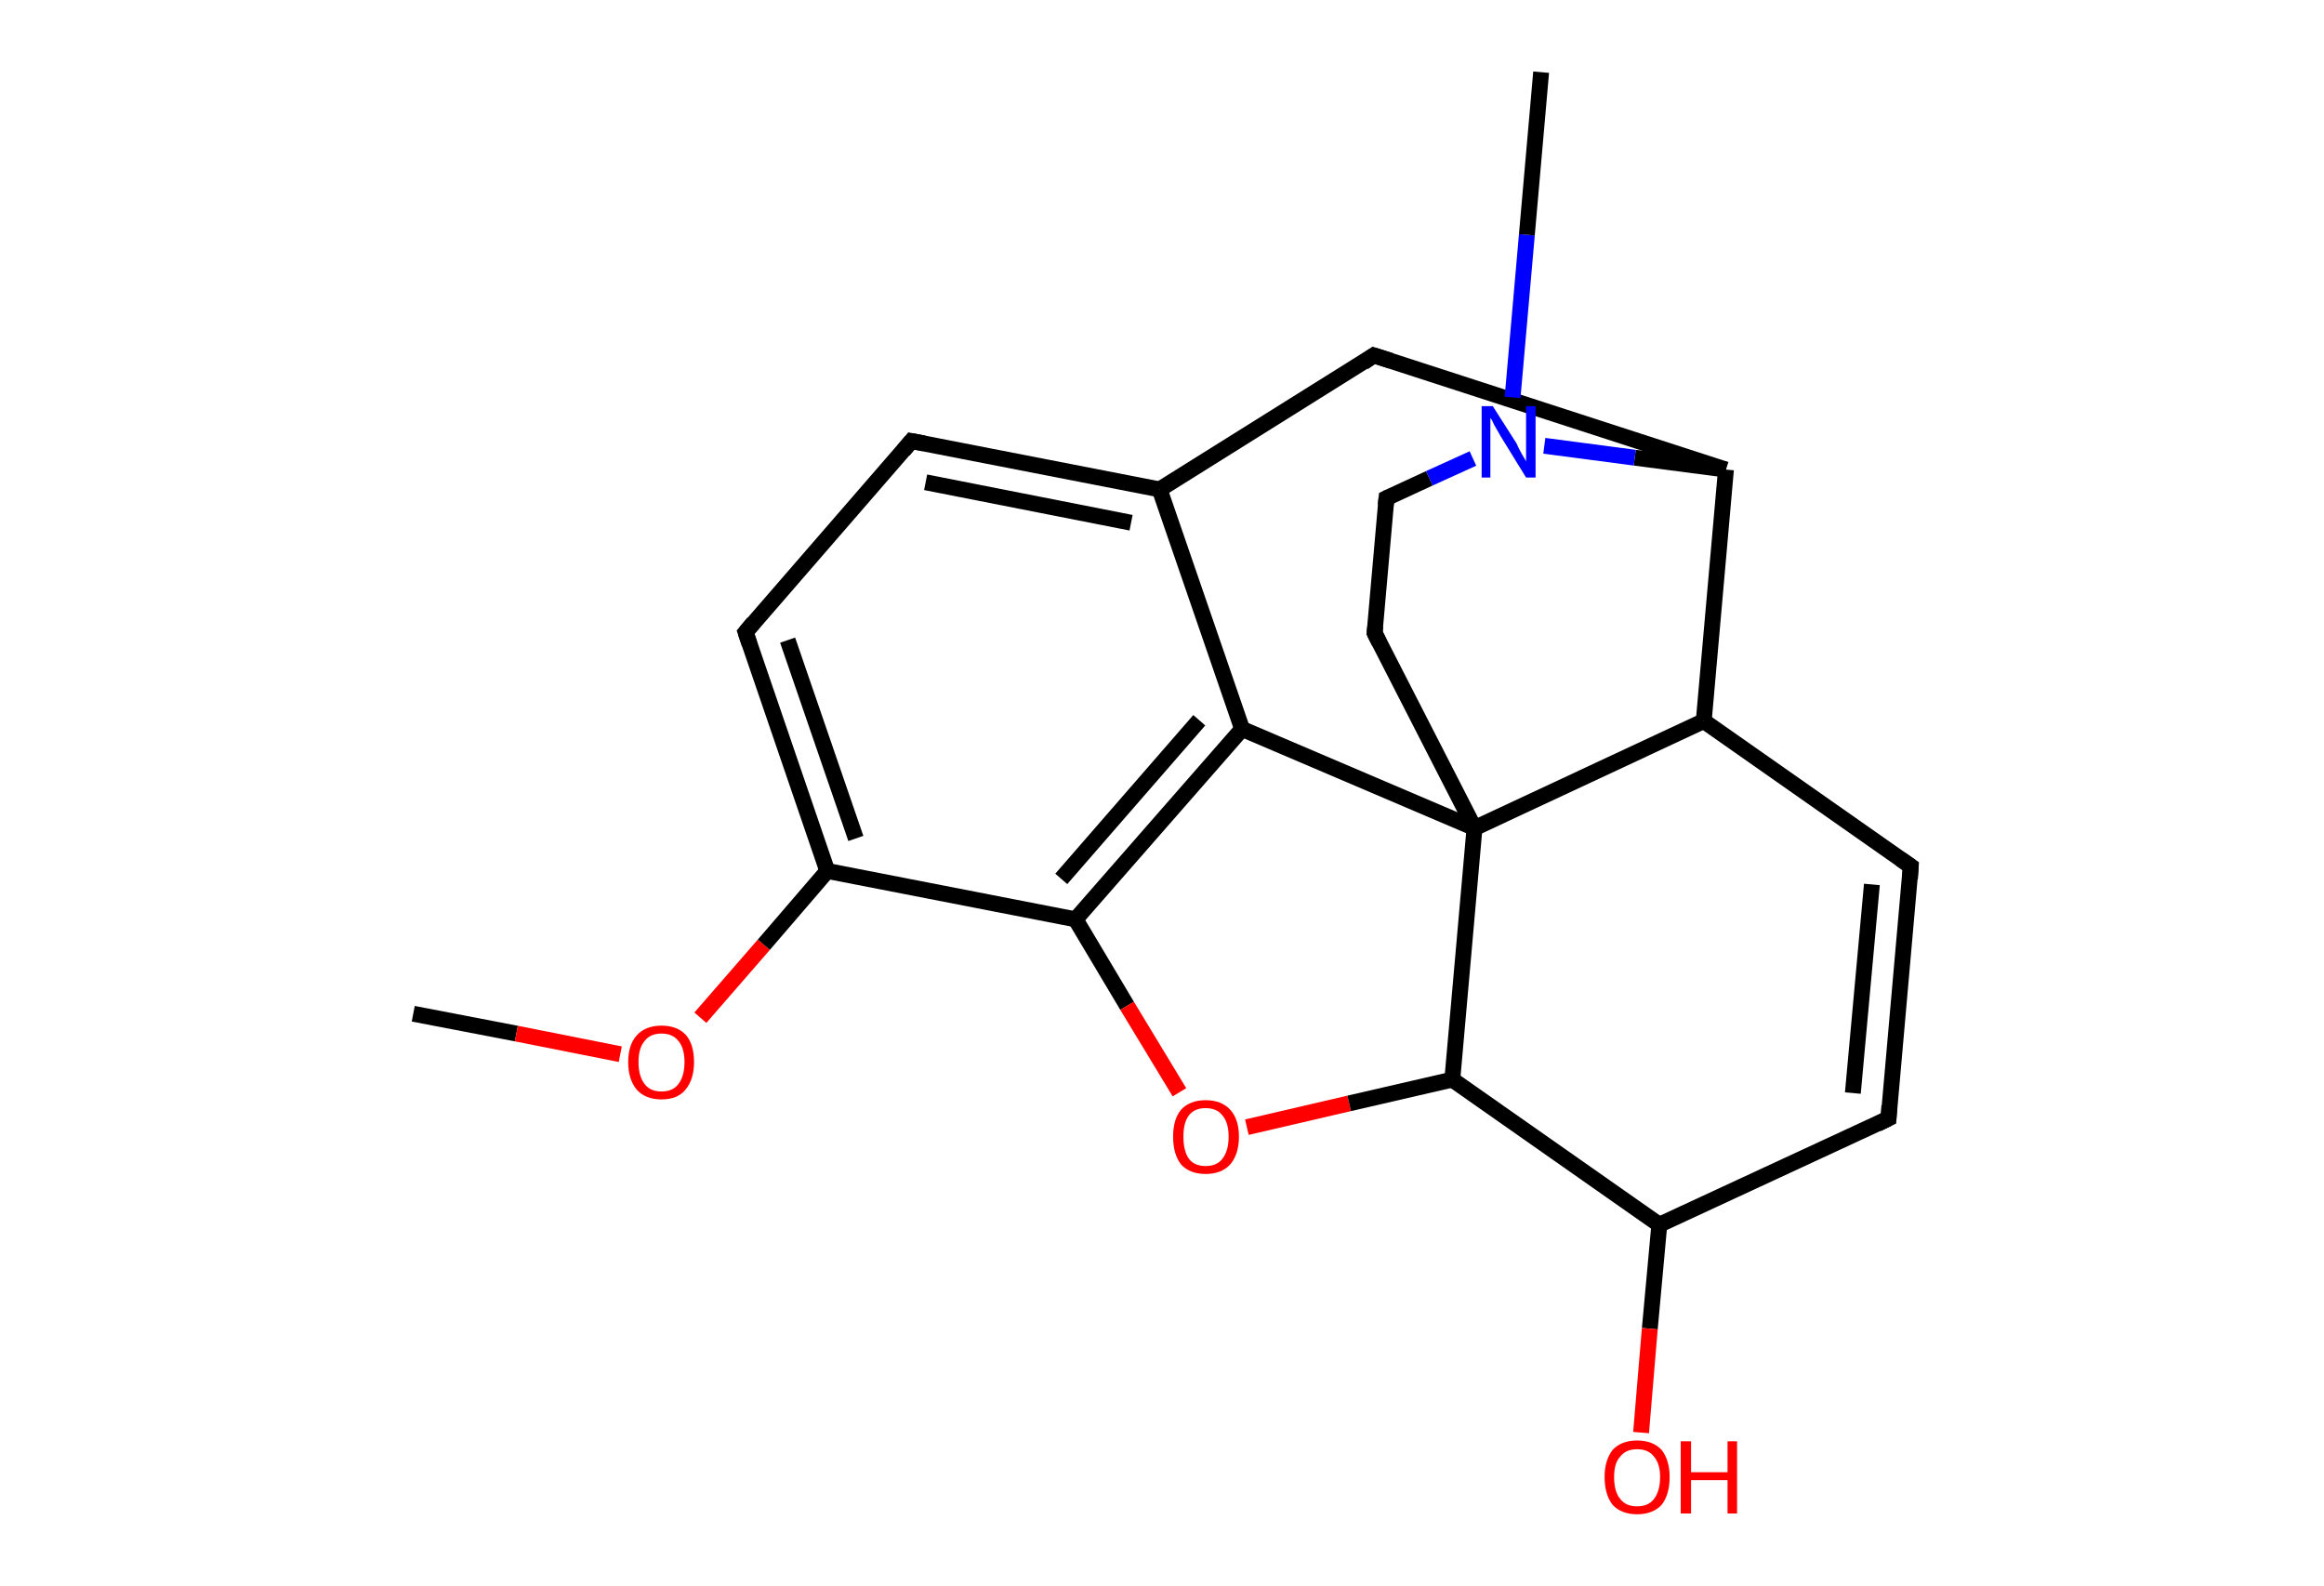 <?xml version='1.0' encoding='ASCII' standalone='yes'?>
<svg xmlns="http://www.w3.org/2000/svg" xmlns:rdkit="http://www.rdkit.org/xml" xmlns:xlink="http://www.w3.org/1999/xlink" version="1.1" baseProfile="full" xml:space="preserve" width="293px" height="200px" viewBox="0 0 293 200">
<!-- END OF HEADER -->
<rect style="opacity:1.0;fill:#FFFFFF;stroke:none" width="293.0" height="200.0" x="0.0" y="0.0"> </rect>
<path class="bond-0 atom-0 atom-1" d="M 52.1,127.8 L 65.1,130.3" style="fill:none;fill-rule:evenodd;stroke:#000000;stroke-width:2.0px;stroke-linecap:butt;stroke-linejoin:miter;stroke-opacity:1"/>
<path class="bond-0 atom-0 atom-1" d="M 65.1,130.3 L 78.2,132.9" style="fill:none;fill-rule:evenodd;stroke:#FF0000;stroke-width:2.0px;stroke-linecap:butt;stroke-linejoin:miter;stroke-opacity:1"/>
<path class="bond-1 atom-1 atom-2" d="M 88.3,128.3 L 96.3,119.1" style="fill:none;fill-rule:evenodd;stroke:#FF0000;stroke-width:2.0px;stroke-linecap:butt;stroke-linejoin:miter;stroke-opacity:1"/>
<path class="bond-1 atom-1 atom-2" d="M 96.3,119.1 L 104.3,109.8" style="fill:none;fill-rule:evenodd;stroke:#000000;stroke-width:2.0px;stroke-linecap:butt;stroke-linejoin:miter;stroke-opacity:1"/>
<path class="bond-2 atom-2 atom-3" d="M 104.3,109.8 L 94.0,79.7" style="fill:none;fill-rule:evenodd;stroke:#000000;stroke-width:2.0px;stroke-linecap:butt;stroke-linejoin:miter;stroke-opacity:1"/>
<path class="bond-2 atom-2 atom-3" d="M 107.9,105.7 L 99.3,80.7" style="fill:none;fill-rule:evenodd;stroke:#000000;stroke-width:2.0px;stroke-linecap:butt;stroke-linejoin:miter;stroke-opacity:1"/>
<path class="bond-3 atom-3 atom-4" d="M 94.0,79.7 L 114.9,55.6" style="fill:none;fill-rule:evenodd;stroke:#000000;stroke-width:2.0px;stroke-linecap:butt;stroke-linejoin:miter;stroke-opacity:1"/>
<path class="bond-4 atom-4 atom-5" d="M 114.9,55.6 L 146.2,61.7" style="fill:none;fill-rule:evenodd;stroke:#000000;stroke-width:2.0px;stroke-linecap:butt;stroke-linejoin:miter;stroke-opacity:1"/>
<path class="bond-4 atom-4 atom-5" d="M 116.7,60.8 L 142.6,65.9" style="fill:none;fill-rule:evenodd;stroke:#000000;stroke-width:2.0px;stroke-linecap:butt;stroke-linejoin:miter;stroke-opacity:1"/>
<path class="bond-5 atom-5 atom-6" d="M 146.2,61.7 L 156.6,91.9" style="fill:none;fill-rule:evenodd;stroke:#000000;stroke-width:2.0px;stroke-linecap:butt;stroke-linejoin:miter;stroke-opacity:1"/>
<path class="bond-6 atom-6 atom-7" d="M 156.6,91.9 L 135.6,115.9" style="fill:none;fill-rule:evenodd;stroke:#000000;stroke-width:2.0px;stroke-linecap:butt;stroke-linejoin:miter;stroke-opacity:1"/>
<path class="bond-6 atom-6 atom-7" d="M 151.2,90.8 L 133.8,110.8" style="fill:none;fill-rule:evenodd;stroke:#000000;stroke-width:2.0px;stroke-linecap:butt;stroke-linejoin:miter;stroke-opacity:1"/>
<path class="bond-7 atom-7 atom-8" d="M 135.6,115.9 L 142.1,126.8" style="fill:none;fill-rule:evenodd;stroke:#000000;stroke-width:2.0px;stroke-linecap:butt;stroke-linejoin:miter;stroke-opacity:1"/>
<path class="bond-7 atom-7 atom-8" d="M 142.1,126.8 L 148.7,137.7" style="fill:none;fill-rule:evenodd;stroke:#FF0000;stroke-width:2.0px;stroke-linecap:butt;stroke-linejoin:miter;stroke-opacity:1"/>
<path class="bond-8 atom-8 atom-9" d="M 157.2,142.1 L 170.1,139.1" style="fill:none;fill-rule:evenodd;stroke:#FF0000;stroke-width:2.0px;stroke-linecap:butt;stroke-linejoin:miter;stroke-opacity:1"/>
<path class="bond-8 atom-8 atom-9" d="M 170.1,139.1 L 183.1,136.1" style="fill:none;fill-rule:evenodd;stroke:#000000;stroke-width:2.0px;stroke-linecap:butt;stroke-linejoin:miter;stroke-opacity:1"/>
<path class="bond-9 atom-9 atom-10" d="M 183.1,136.1 L 209.2,154.4" style="fill:none;fill-rule:evenodd;stroke:#000000;stroke-width:2.0px;stroke-linecap:butt;stroke-linejoin:miter;stroke-opacity:1"/>
<path class="bond-10 atom-10 atom-11" d="M 209.2,154.4 L 208.0,167.5" style="fill:none;fill-rule:evenodd;stroke:#000000;stroke-width:2.0px;stroke-linecap:butt;stroke-linejoin:miter;stroke-opacity:1"/>
<path class="bond-10 atom-10 atom-11" d="M 208.0,167.5 L 206.9,180.6" style="fill:none;fill-rule:evenodd;stroke:#FF0000;stroke-width:2.0px;stroke-linecap:butt;stroke-linejoin:miter;stroke-opacity:1"/>
<path class="bond-11 atom-10 atom-12" d="M 209.2,154.4 L 238.1,141.0" style="fill:none;fill-rule:evenodd;stroke:#000000;stroke-width:2.0px;stroke-linecap:butt;stroke-linejoin:miter;stroke-opacity:1"/>
<path class="bond-12 atom-12 atom-13" d="M 238.1,141.0 L 240.9,109.2" style="fill:none;fill-rule:evenodd;stroke:#000000;stroke-width:2.0px;stroke-linecap:butt;stroke-linejoin:miter;stroke-opacity:1"/>
<path class="bond-12 atom-12 atom-13" d="M 233.6,137.8 L 236.0,111.5" style="fill:none;fill-rule:evenodd;stroke:#000000;stroke-width:2.0px;stroke-linecap:butt;stroke-linejoin:miter;stroke-opacity:1"/>
<path class="bond-13 atom-13 atom-14" d="M 240.9,109.2 L 214.8,90.9" style="fill:none;fill-rule:evenodd;stroke:#000000;stroke-width:2.0px;stroke-linecap:butt;stroke-linejoin:miter;stroke-opacity:1"/>
<path class="bond-14 atom-14 atom-15" d="M 214.8,90.9 L 217.6,59.2" style="fill:none;fill-rule:evenodd;stroke:#000000;stroke-width:2.0px;stroke-linecap:butt;stroke-linejoin:miter;stroke-opacity:1"/>
<path class="bond-15 atom-15 atom-16" d="M 217.6,59.2 L 173.2,44.8" style="fill:none;fill-rule:evenodd;stroke:#000000;stroke-width:2.0px;stroke-linecap:butt;stroke-linejoin:miter;stroke-opacity:1"/>
<path class="bond-16 atom-15 atom-17" d="M 217.6,59.2 L 206.1,57.7" style="fill:none;fill-rule:evenodd;stroke:#000000;stroke-width:2.0px;stroke-linecap:butt;stroke-linejoin:miter;stroke-opacity:1"/>
<path class="bond-16 atom-15 atom-17" d="M 206.1,57.7 L 194.7,56.2" style="fill:none;fill-rule:evenodd;stroke:#0000FF;stroke-width:2.0px;stroke-linecap:butt;stroke-linejoin:miter;stroke-opacity:1"/>
<path class="bond-17 atom-17 atom-18" d="M 190.7,50.1 L 192.5,29.6" style="fill:none;fill-rule:evenodd;stroke:#0000FF;stroke-width:2.0px;stroke-linecap:butt;stroke-linejoin:miter;stroke-opacity:1"/>
<path class="bond-17 atom-17 atom-18" d="M 192.5,29.6 L 194.3,9.1" style="fill:none;fill-rule:evenodd;stroke:#000000;stroke-width:2.0px;stroke-linecap:butt;stroke-linejoin:miter;stroke-opacity:1"/>
<path class="bond-18 atom-17 atom-19" d="M 185.7,57.8 L 180.2,60.3" style="fill:none;fill-rule:evenodd;stroke:#0000FF;stroke-width:2.0px;stroke-linecap:butt;stroke-linejoin:miter;stroke-opacity:1"/>
<path class="bond-18 atom-17 atom-19" d="M 180.2,60.3 L 174.8,62.8" style="fill:none;fill-rule:evenodd;stroke:#000000;stroke-width:2.0px;stroke-linecap:butt;stroke-linejoin:miter;stroke-opacity:1"/>
<path class="bond-19 atom-19 atom-20" d="M 174.8,62.8 L 173.3,79.8" style="fill:none;fill-rule:evenodd;stroke:#000000;stroke-width:2.0px;stroke-linecap:butt;stroke-linejoin:miter;stroke-opacity:1"/>
<path class="bond-20 atom-20 atom-21" d="M 173.3,79.8 L 185.9,104.4" style="fill:none;fill-rule:evenodd;stroke:#000000;stroke-width:2.0px;stroke-linecap:butt;stroke-linejoin:miter;stroke-opacity:1"/>
<path class="bond-21 atom-7 atom-2" d="M 135.6,115.9 L 104.3,109.8" style="fill:none;fill-rule:evenodd;stroke:#000000;stroke-width:2.0px;stroke-linecap:butt;stroke-linejoin:miter;stroke-opacity:1"/>
<path class="bond-22 atom-21 atom-9" d="M 185.9,104.4 L 183.1,136.1" style="fill:none;fill-rule:evenodd;stroke:#000000;stroke-width:2.0px;stroke-linecap:butt;stroke-linejoin:miter;stroke-opacity:1"/>
<path class="bond-23 atom-16 atom-5" d="M 173.2,44.8 L 146.2,61.7" style="fill:none;fill-rule:evenodd;stroke:#000000;stroke-width:2.0px;stroke-linecap:butt;stroke-linejoin:miter;stroke-opacity:1"/>
<path class="bond-24 atom-21 atom-6" d="M 185.9,104.4 L 156.6,91.9" style="fill:none;fill-rule:evenodd;stroke:#000000;stroke-width:2.0px;stroke-linecap:butt;stroke-linejoin:miter;stroke-opacity:1"/>
<path class="bond-25 atom-21 atom-14" d="M 185.9,104.4 L 214.8,90.9" style="fill:none;fill-rule:evenodd;stroke:#000000;stroke-width:2.0px;stroke-linecap:butt;stroke-linejoin:miter;stroke-opacity:1"/>
<path d="M 94.5,81.2 L 94.0,79.7 L 95.0,78.5" style="fill:none;stroke:#000000;stroke-width:2.0px;stroke-linecap:butt;stroke-linejoin:miter;stroke-opacity:1;"/>
<path d="M 113.9,56.8 L 114.9,55.6 L 116.5,55.9" style="fill:none;stroke:#000000;stroke-width:2.0px;stroke-linecap:butt;stroke-linejoin:miter;stroke-opacity:1;"/>
<path d="M 236.7,141.7 L 238.1,141.0 L 238.2,139.4" style="fill:none;stroke:#000000;stroke-width:2.0px;stroke-linecap:butt;stroke-linejoin:miter;stroke-opacity:1;"/>
<path d="M 240.8,110.8 L 240.9,109.2 L 239.6,108.3" style="fill:none;stroke:#000000;stroke-width:2.0px;stroke-linecap:butt;stroke-linejoin:miter;stroke-opacity:1;"/>
<path d="M 175.4,45.5 L 173.2,44.8 L 171.9,45.7" style="fill:none;stroke:#000000;stroke-width:2.0px;stroke-linecap:butt;stroke-linejoin:miter;stroke-opacity:1;"/>
<path d="M 175.0,62.7 L 174.8,62.8 L 174.7,63.7" style="fill:none;stroke:#000000;stroke-width:2.0px;stroke-linecap:butt;stroke-linejoin:miter;stroke-opacity:1;"/>
<path d="M 173.4,78.9 L 173.3,79.8 L 173.9,81.0" style="fill:none;stroke:#000000;stroke-width:2.0px;stroke-linecap:butt;stroke-linejoin:miter;stroke-opacity:1;"/>
<path class="atom-1" d="M 79.2 133.9 Q 79.2 131.7, 80.3 130.5 Q 81.4 129.3, 83.4 129.3 Q 85.4 129.3, 86.5 130.5 Q 87.5 131.7, 87.5 133.9 Q 87.5 136.1, 86.4 137.4 Q 85.4 138.6, 83.4 138.6 Q 81.4 138.6, 80.3 137.4 Q 79.2 136.1, 79.2 133.9 M 83.4 137.6 Q 84.8 137.6, 85.5 136.7 Q 86.3 135.7, 86.3 133.9 Q 86.3 132.1, 85.5 131.2 Q 84.8 130.3, 83.4 130.3 Q 82.0 130.3, 81.3 131.2 Q 80.5 132.1, 80.5 133.9 Q 80.5 135.7, 81.3 136.7 Q 82.0 137.6, 83.4 137.6 " fill="#FF0000"/>
<path class="atom-8" d="M 147.9 143.3 Q 147.9 141.1, 148.9 139.9 Q 150.0 138.7, 152.0 138.7 Q 154.0 138.7, 155.1 139.9 Q 156.2 141.1, 156.2 143.3 Q 156.2 145.5, 155.1 146.8 Q 154.0 148.0, 152.0 148.0 Q 150.0 148.0, 148.9 146.8 Q 147.9 145.5, 147.9 143.3 M 152.0 147.0 Q 153.4 147.0, 154.1 146.1 Q 154.9 145.1, 154.9 143.3 Q 154.9 141.5, 154.1 140.6 Q 153.4 139.7, 152.0 139.7 Q 150.6 139.7, 149.9 140.6 Q 149.2 141.5, 149.2 143.3 Q 149.2 145.1, 149.9 146.1 Q 150.6 147.0, 152.0 147.0 " fill="#FF0000"/>
<path class="atom-11" d="M 202.3 186.2 Q 202.3 184.1, 203.3 182.8 Q 204.4 181.6, 206.4 181.6 Q 208.4 181.6, 209.5 182.8 Q 210.5 184.1, 210.5 186.2 Q 210.5 188.4, 209.5 189.7 Q 208.4 190.9, 206.4 190.9 Q 204.4 190.9, 203.3 189.7 Q 202.3 188.4, 202.3 186.2 M 206.4 189.9 Q 207.8 189.9, 208.5 189.0 Q 209.3 188.0, 209.3 186.2 Q 209.3 184.5, 208.5 183.6 Q 207.8 182.7, 206.4 182.7 Q 205.0 182.7, 204.3 183.6 Q 203.5 184.4, 203.5 186.2 Q 203.5 188.1, 204.3 189.0 Q 205.0 189.9, 206.4 189.9 " fill="#FF0000"/>
<path class="atom-11" d="M 211.9 181.7 L 213.2 181.7 L 213.2 185.6 L 217.8 185.6 L 217.8 181.7 L 219.0 181.7 L 219.0 190.8 L 217.8 190.8 L 217.8 186.6 L 213.2 186.6 L 213.2 190.8 L 211.9 190.8 L 211.9 181.7 " fill="#FF0000"/>
<path class="atom-17" d="M 188.2 51.2 L 191.2 55.9 Q 191.4 56.4, 191.9 57.3 Q 192.4 58.1, 192.4 58.2 L 192.4 51.2 L 193.6 51.2 L 193.6 60.2 L 192.4 60.2 L 189.2 55.0 Q 188.8 54.3, 188.4 53.6 Q 188.1 52.9, 187.9 52.7 L 187.9 60.2 L 186.8 60.2 L 186.8 51.2 L 188.2 51.2 " fill="#0000FF"/>
</svg>

